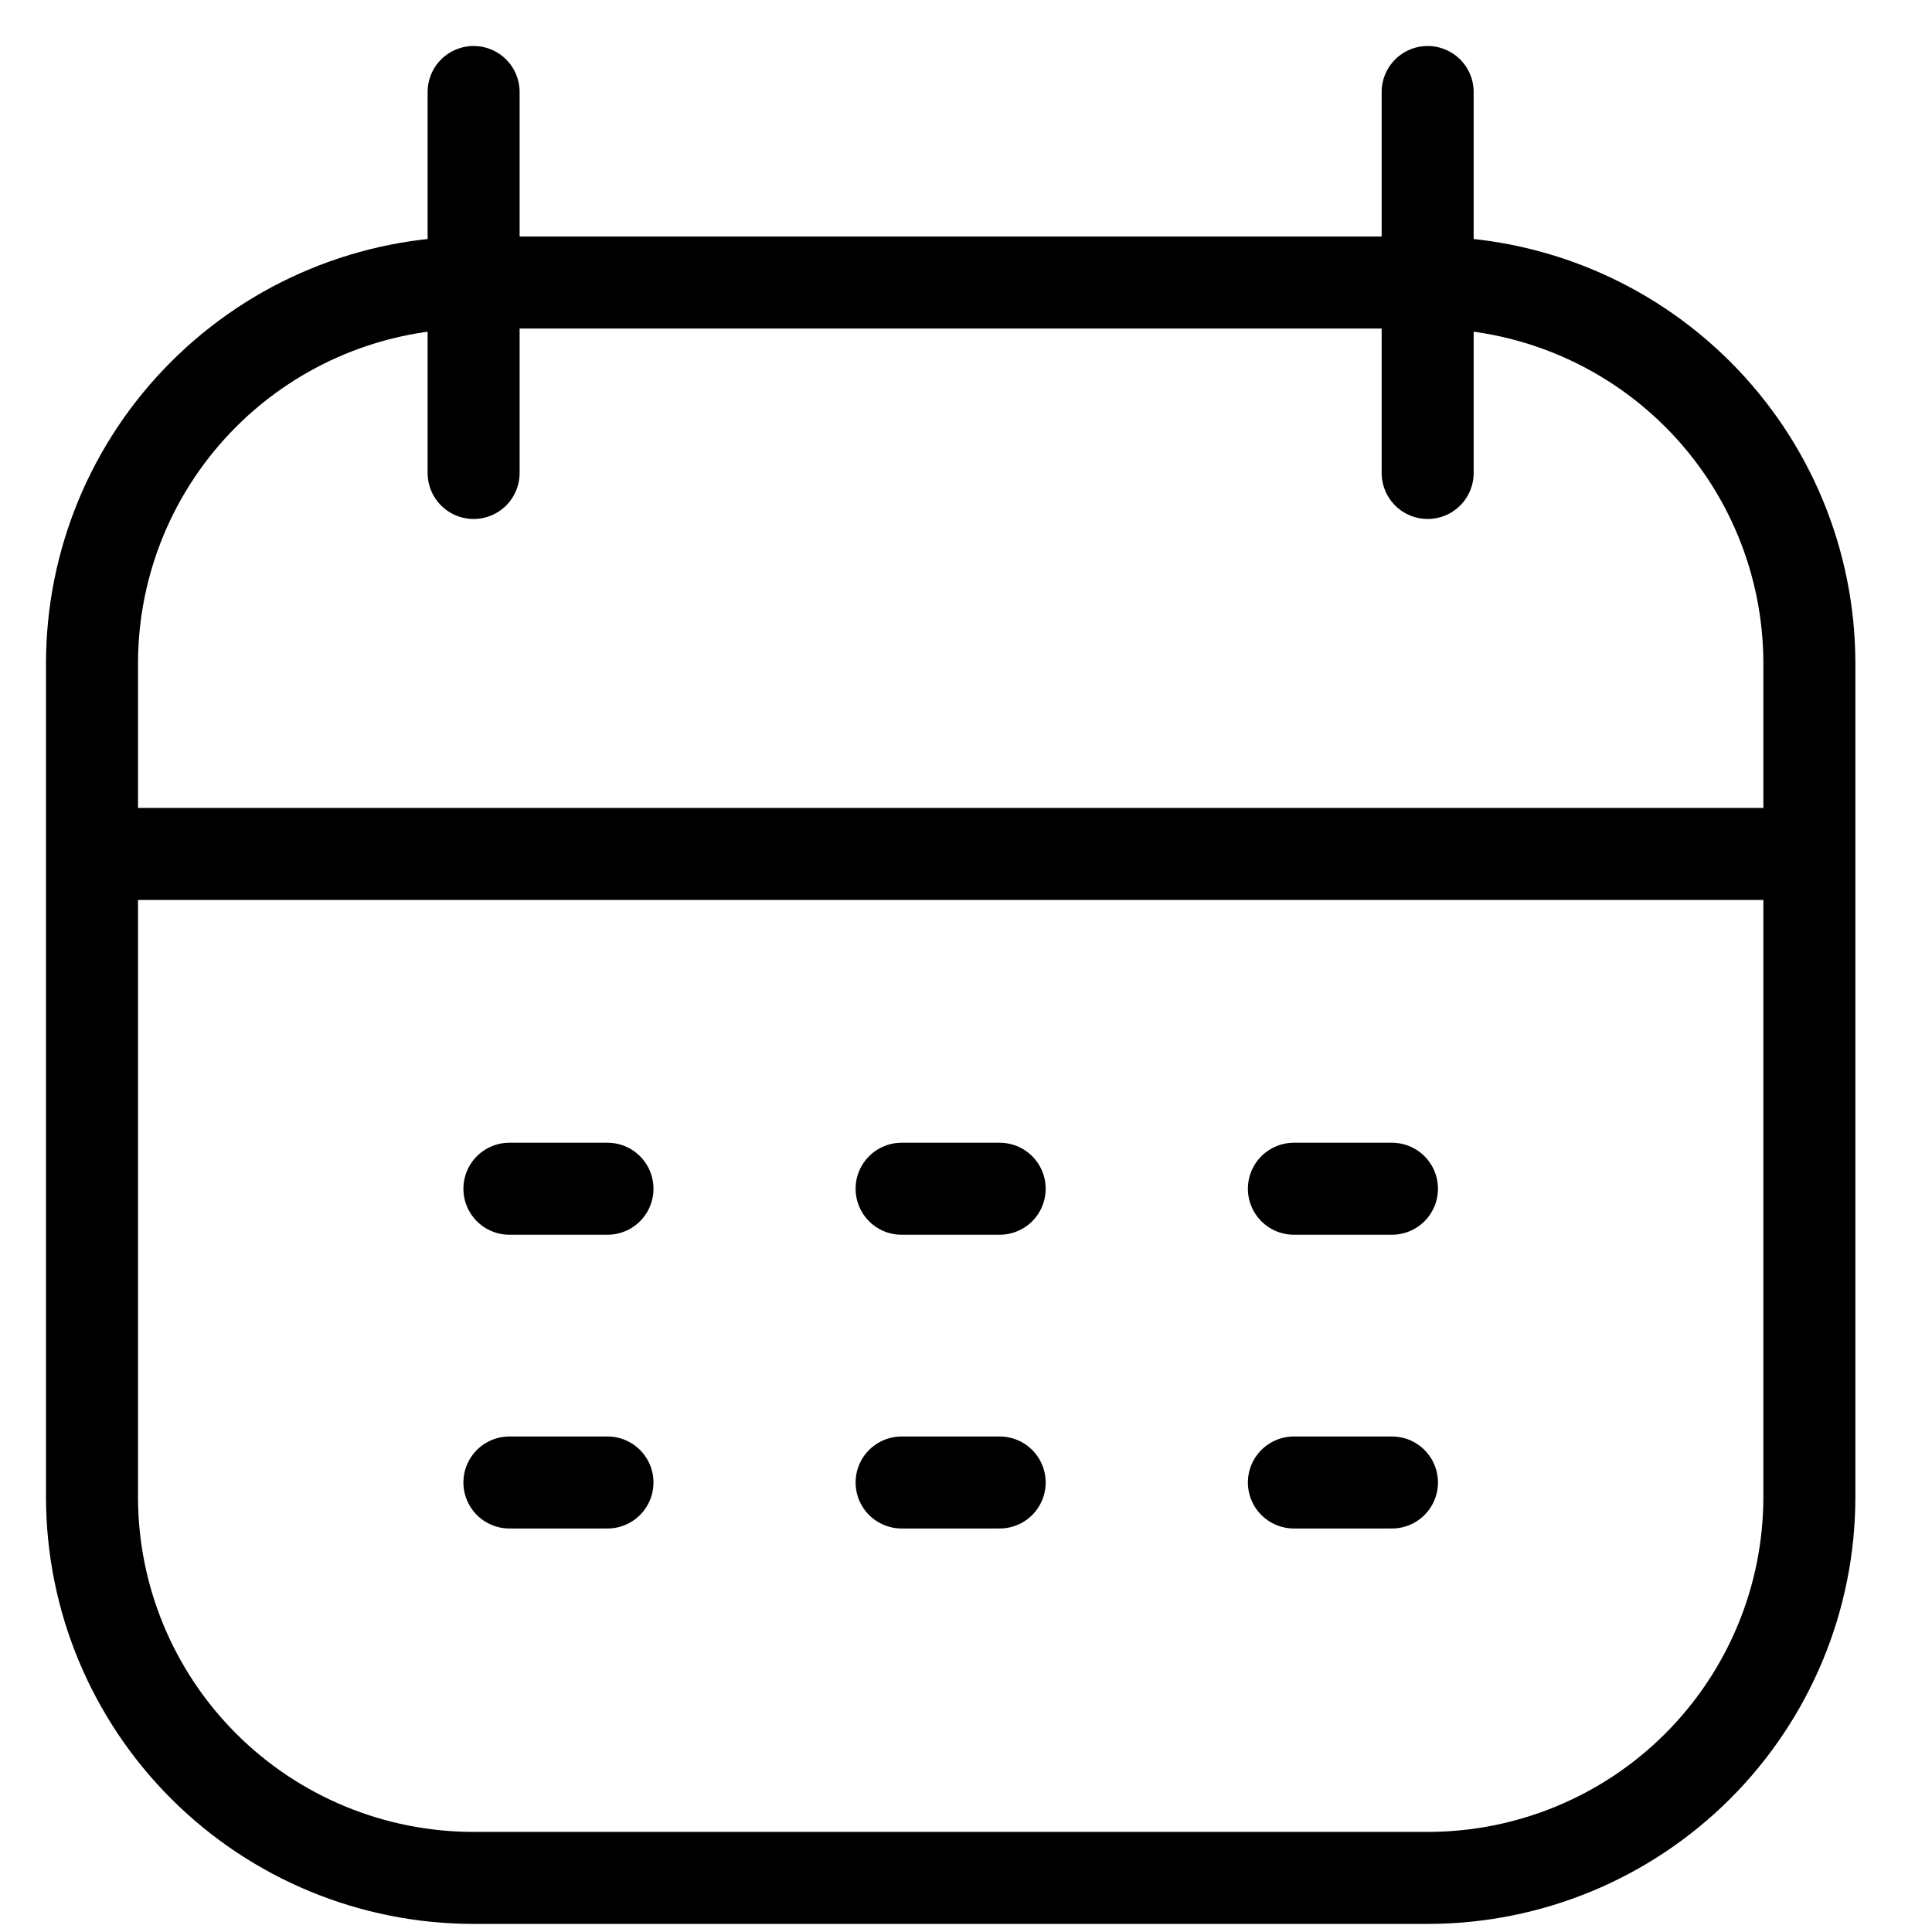 <svg width="21" height="21" viewBox="0 0 21 21" fill="none" xmlns="http://www.w3.org/2000/svg">
<path d="M1 9.282H19.667M15.518 1V5.141M5.148 1V5.141M5.537 12.921H6.603M14.064 12.921H15.13M9.8 12.921H10.866M5.537 16.114H6.603M14.064 16.114H15.13M9.8 16.114H10.866M15.518 3.071H5.148C4.048 3.071 2.993 3.507 2.215 4.284C1.437 5.06 1 6.113 1 7.212V16.271C1 17.369 1.437 18.422 2.215 19.199C2.993 19.976 4.048 20.412 5.148 20.412H15.518C16.619 20.412 17.674 19.976 18.452 19.199C19.23 18.422 19.667 17.369 19.667 16.271V7.212C19.667 6.113 19.23 5.06 18.452 4.284C17.674 3.507 16.619 3.071 15.518 3.071Z" stroke="black" stroke-linecap="round" stroke-linejoin="round"/>
</svg>

